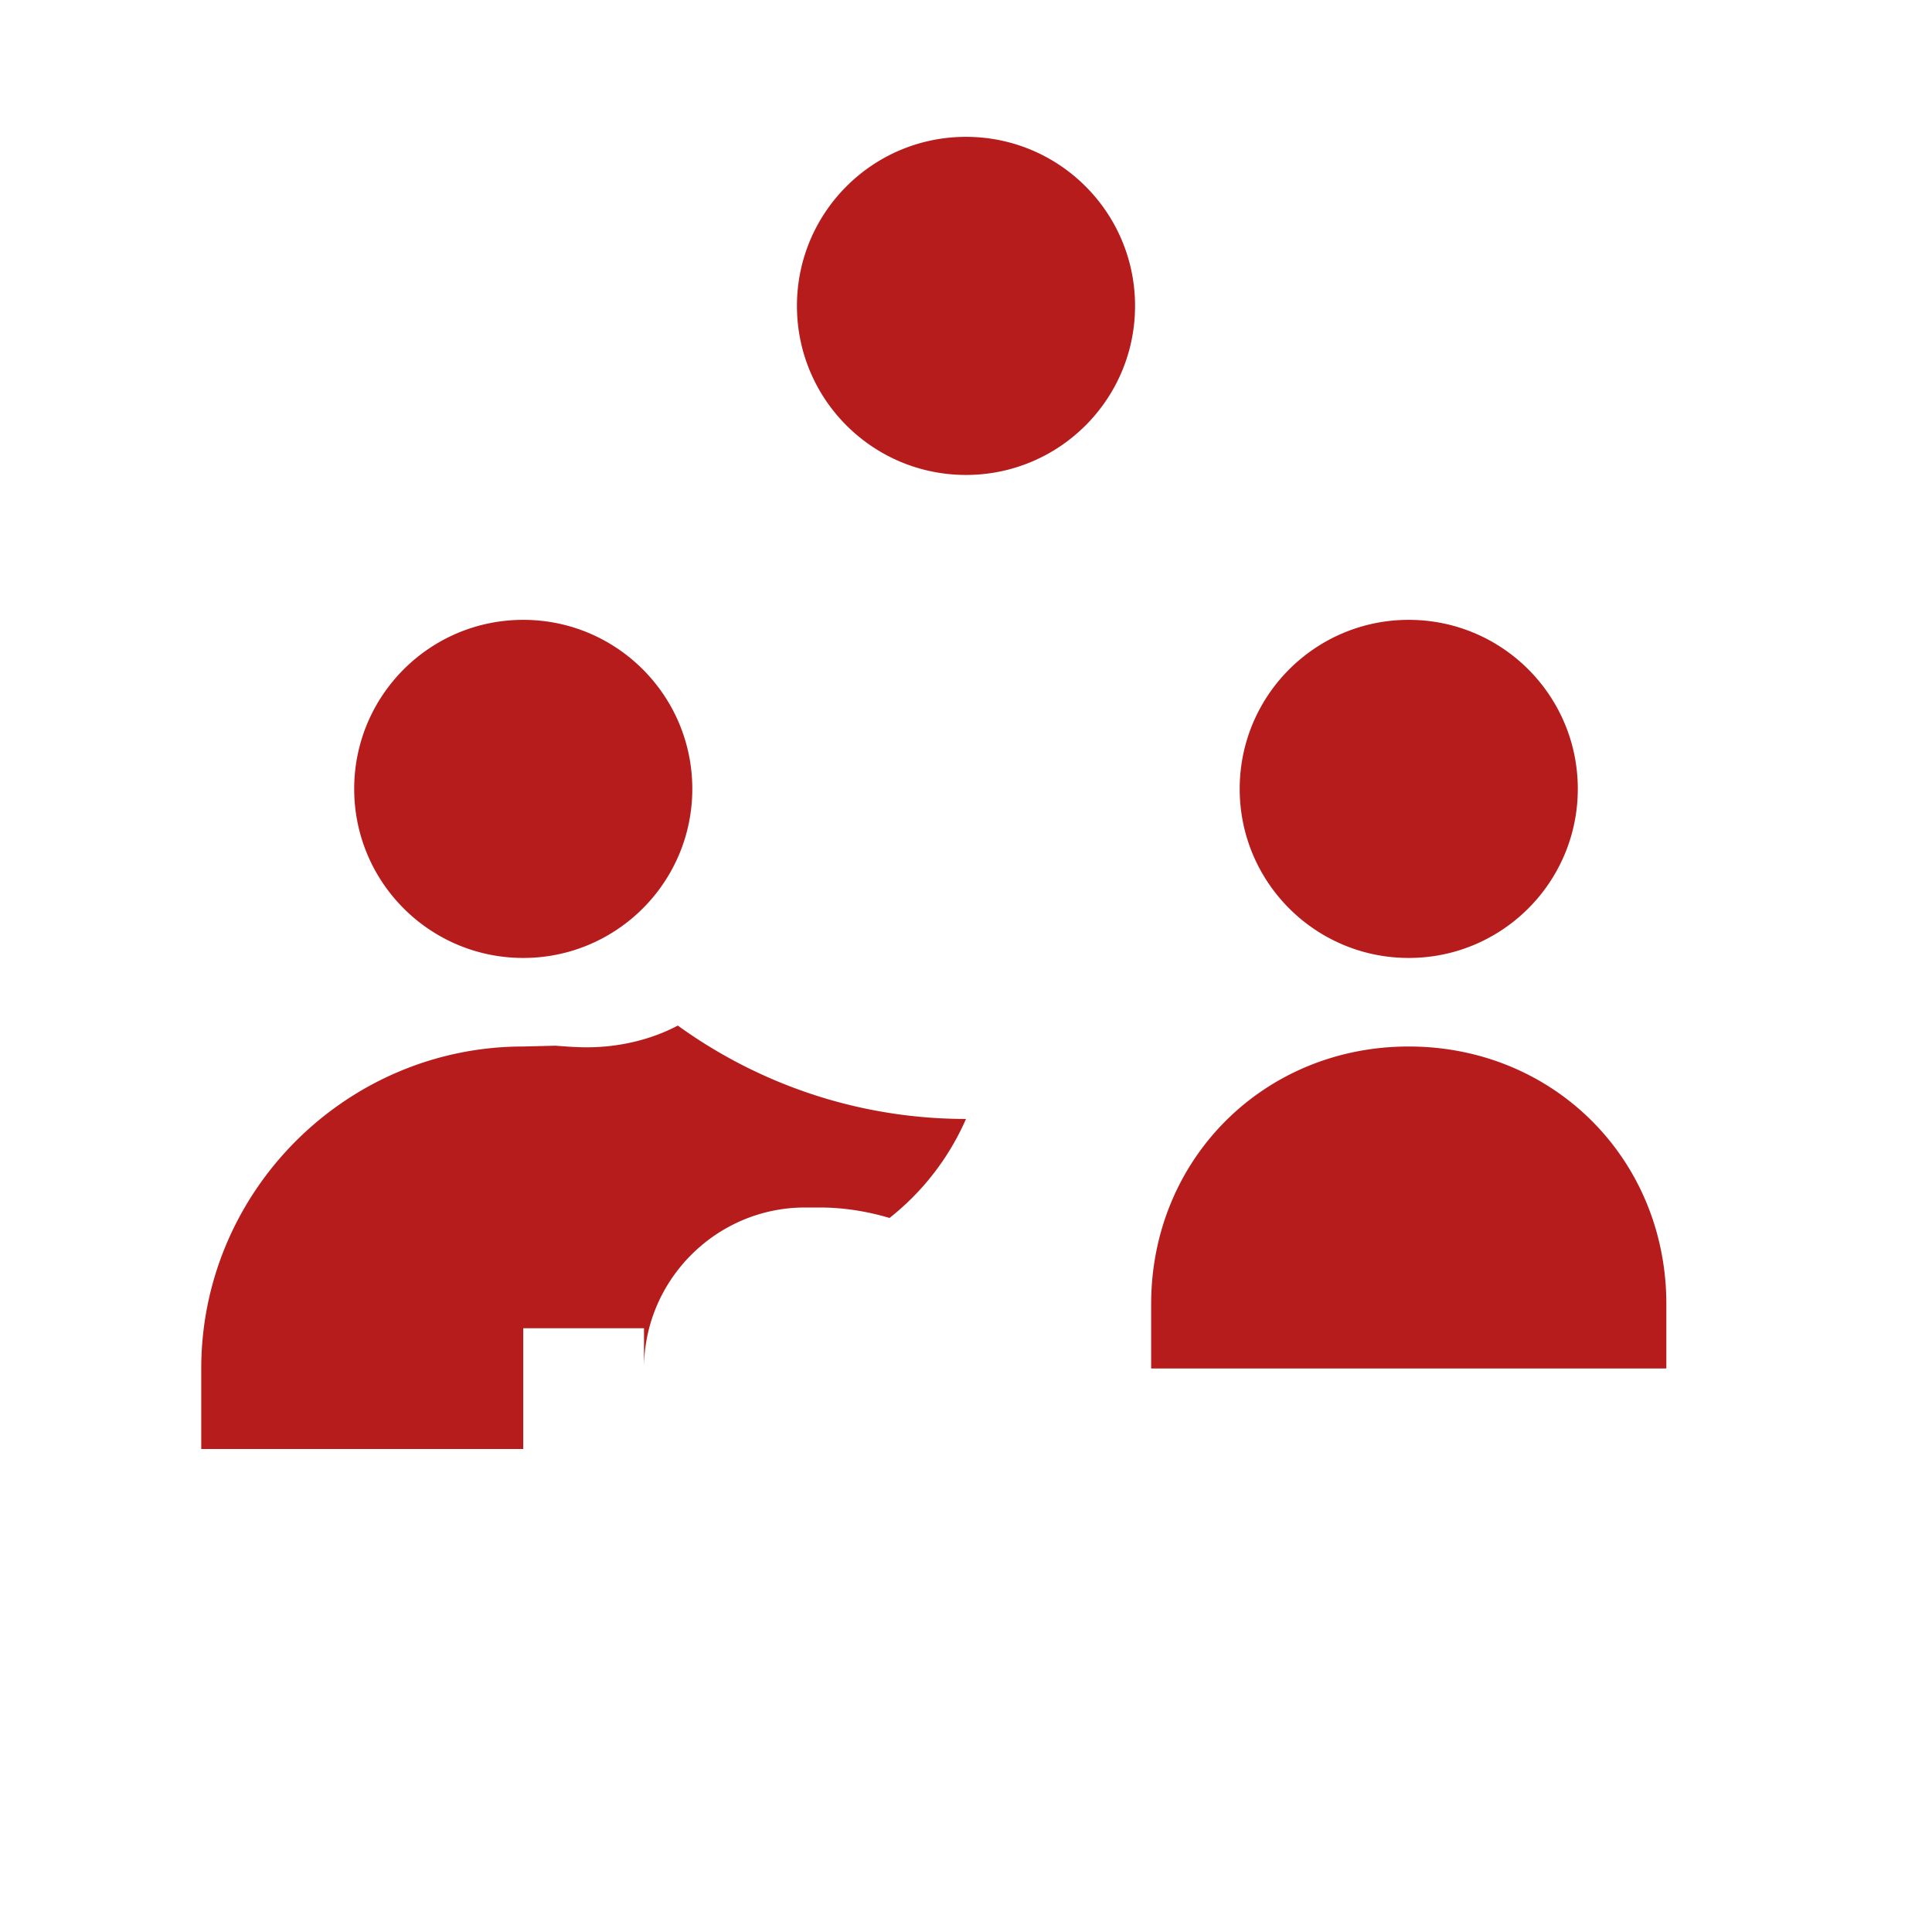 <svg xmlns="http://www.w3.org/2000/svg" height="48" viewBox="0 0 24 24" width="48" fill="#b71c1c">
  <path d="M0 0h24v24H0z" fill="none"/>
  <path d="M12 5.9c1.16 0 2.1-.94 2.1-2.1S13.16 1.7 12 1.7 9.9 2.64 9.9 3.8s.94 2.1 2.1 2.1zM6.5 11.9c1.16 0 2.1-.94 2.1-2.1s-.94-2.1-2.1-2.1S4.4 8.64 4.4 9.8s.94 2.1 2.1 2.1zm11 0c1.16 0 2.1-.94 2.1-2.1s-.94-2.1-2.1-2.1-2.1.94-2.1 2.1.94 2.1 2.1 2.1zM6.5 13c-2.2 0-4 1.8-4 4v1h4v-1.5h1.5V17H8c0-1.1.9-2 2-2h.18c.31 0 .6.05.87.13A3.2 3.2 0 0 0 12 13.9c-1.33 0-2.57-.43-3.58-1.16-.34.18-.74.27-1.13.27-.13 0-.26-.01-.39-.02zM17.5 13c-1.8 0-3.2 1.4-3.2 3.2V17h6.4v-.8c0-1.8-1.4-3.2-3.2-3.2z"/>
</svg>
